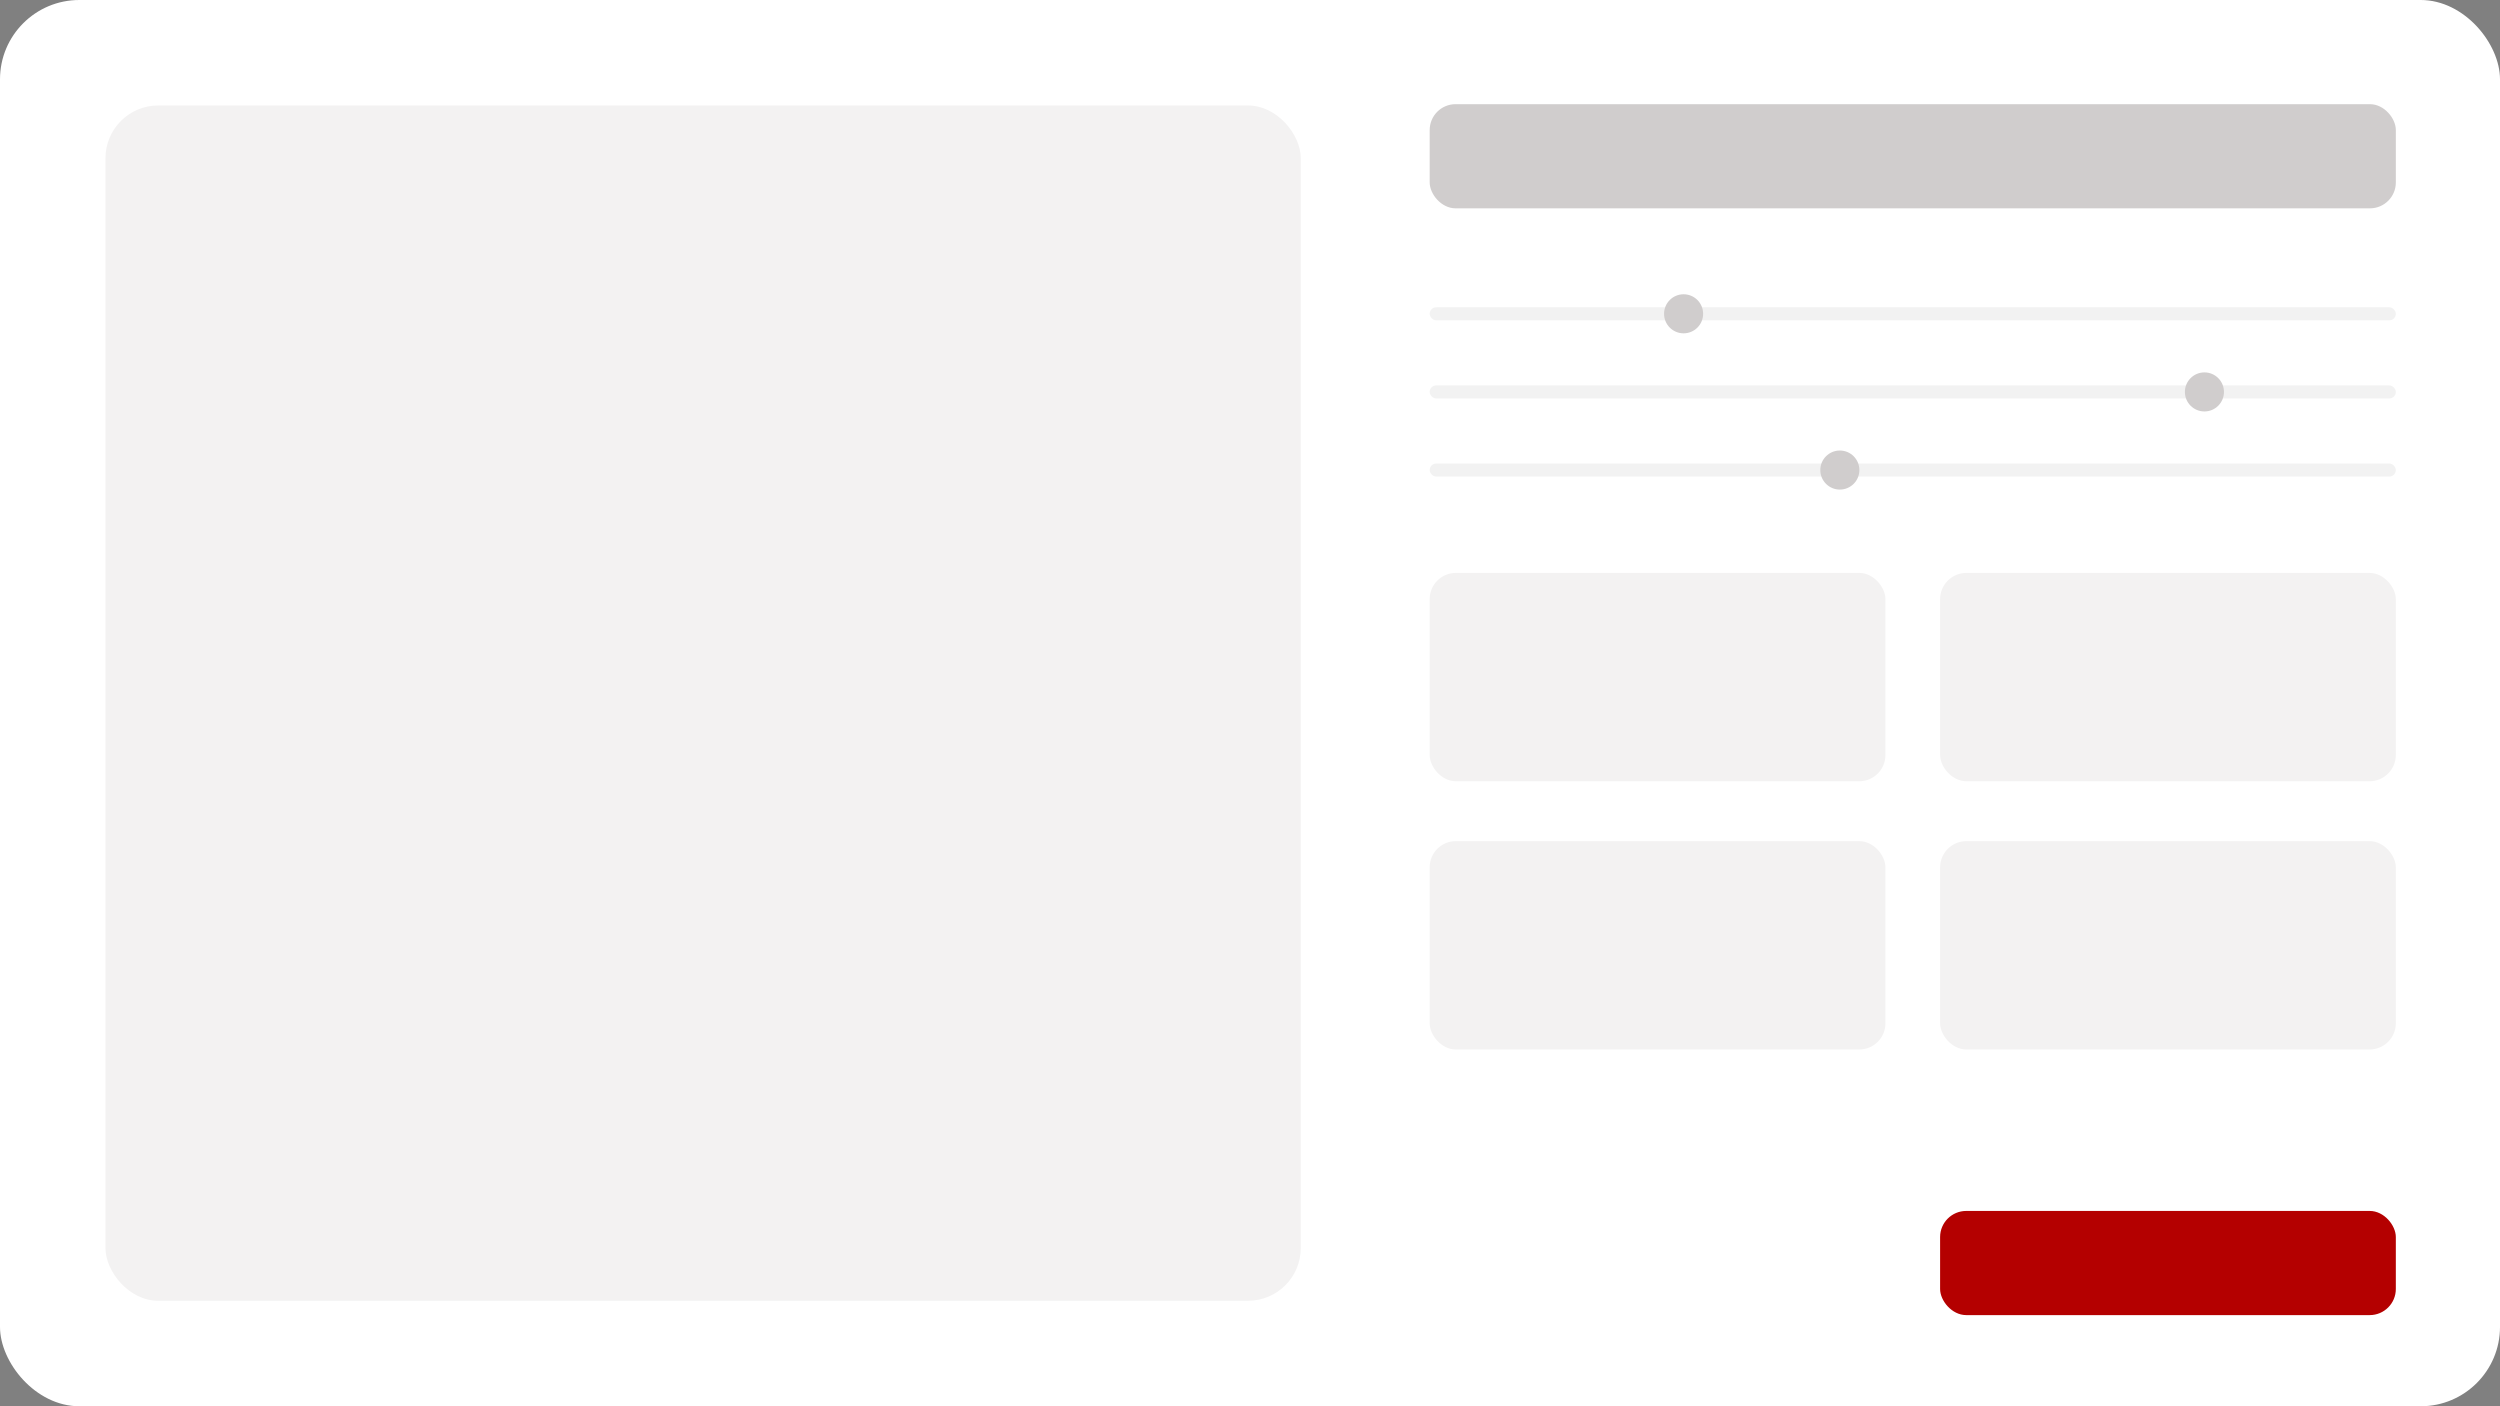 <svg xmlns="http://www.w3.org/2000/svg" viewBox="0 0 960 540">
  <rect x="0" y="0" width="960" height="540" fill="#808080" stroke="none"/>
  <defs>
    <style>
      .cls-1 {
        fill: #fff;
      }

      .cls-2 {
        fill: #f3f2f2;
      }

      .cls-3 {
        fill: #d0cdcd;
      }

      .cls-4 {
        fill: #f2f2f2;
      }

      .cls-5 {
        fill: #b40000;
      }
    </style>
  </defs>
  <title>Asset 1</title>
  <g id="Layer_2" data-name="Layer 2">
    <g id="Layer_1-2" data-name="Layer 1">
      <rect class="cls-1" width="960" height="540" rx="30.46"/>
      <rect class="cls-2" x="40.5" y="40.5" width="459" height="459" rx="20.27"/>
      <rect class="cls-3" x="549" y="40" width="371" height="40" rx="9.94"/>
      <rect class="cls-2" x="549" y="323" width="175" height="80" rx="10.03"/>
      <rect class="cls-2" x="745" y="323" width="175" height="80" rx="10.08"/>
      <rect class="cls-4" x="549" y="118" width="371" height="5" rx="2.5"/>
      <circle class="cls-3" cx="646.5" cy="120.5" r="7.5"/>
      <rect class="cls-4" x="549" y="148" width="371" height="5" rx="2.5"/>
      <circle class="cls-3" cx="846.5" cy="150.5" r="7.5"/>
      <rect class="cls-4" x="549" y="178" width="371" height="5" rx="2.5"/>
      <circle class="cls-3" cx="706.5" cy="180.5" r="7.5"/>
      <rect class="cls-2" x="549" y="220" width="175" height="80" rx="10.05"/>
      <rect class="cls-2" x="745" y="220" width="175" height="80" rx="10.1"/>
      <rect class="cls-5" x="745" y="465" width="175" height="40" rx="10.03"/>
    </g>
  </g>
</svg>

